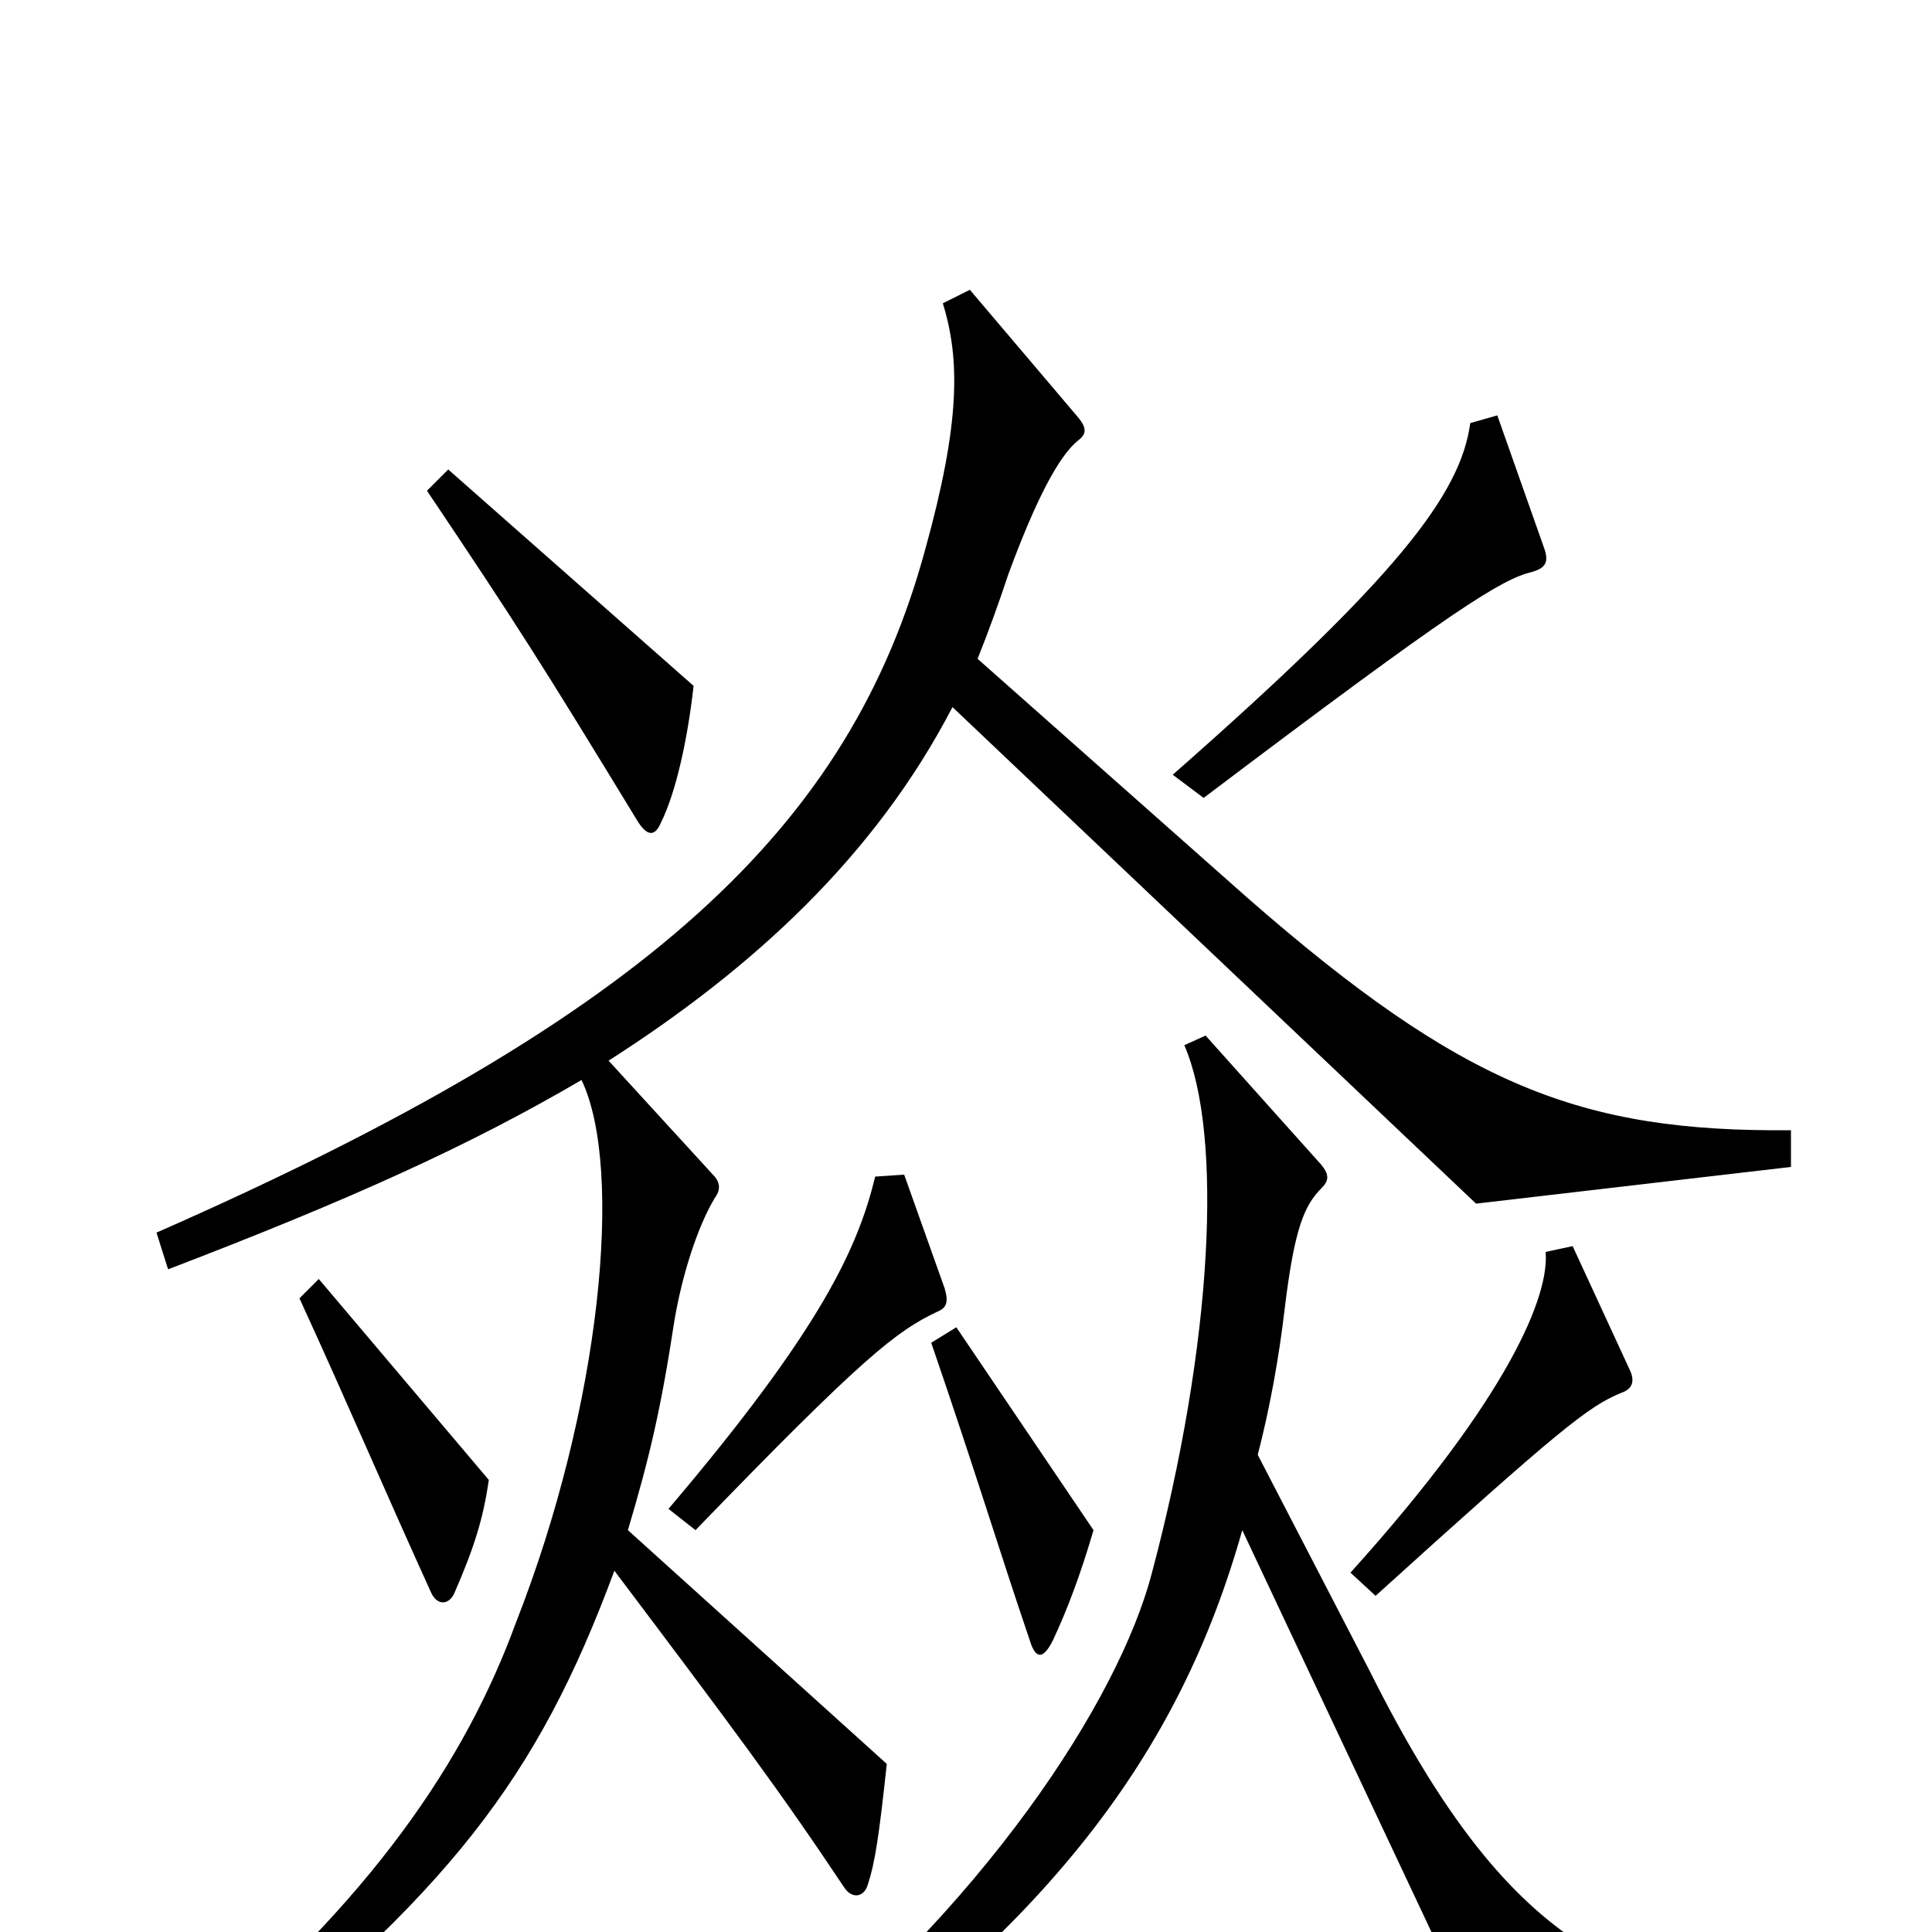 <svg xmlns="http://www.w3.org/2000/svg" viewBox="0 -1000 1000 1000">
	<path fill="#000000" d="M799 -717L775 -785L761 -781C756 -744 723 -701 607 -599L623 -587C754 -686 777 -700 793 -704C800 -706 802 -709 799 -717ZM359 -645L232 -757L221 -746C268 -676 280 -657 330 -575C335 -567 339 -567 342 -574C350 -590 356 -618 359 -645ZM927 -396V-415C818 -414 757 -438 646 -535L506 -659C512 -674 517 -688 522 -703C536 -741 548 -764 558 -772C562 -775 563 -778 558 -784L502 -850L488 -843C497 -814 497 -781 479 -716C440 -572 336 -474 81 -362L87 -343C181 -379 243 -407 301 -441C323 -395 311 -272 267 -160C241 -89 193 -17 96 64L108 79C233 -21 278 -79 318 -187C379 -106 403 -74 437 -23C441 -17 447 -18 449 -24C453 -36 455 -50 459 -87L325 -208C336 -245 342 -270 349 -316C353 -340 361 -365 370 -380C373 -384 373 -388 369 -392L315 -451C390 -499 453 -557 493 -634L764 -377ZM489 -333L468 -392L453 -391C444 -354 425 -312 346 -219L360 -208C447 -298 464 -311 485 -321C490 -323 491 -326 489 -333ZM844 -290L814 -355L800 -352C802 -330 782 -278 699 -186L712 -174C807 -260 822 -272 839 -279C845 -281 846 -285 844 -290ZM253 -234L165 -338L155 -328C182 -269 198 -231 223 -176C226 -169 232 -169 235 -175C245 -198 250 -213 253 -234ZM566 -208L495 -313L482 -305C506 -235 517 -198 533 -151C536 -141 540 -141 545 -151C552 -166 559 -184 566 -208ZM946 62V43C840 32 781 9 709 -135L651 -247C657 -270 662 -297 665 -323C670 -364 675 -376 684 -385C688 -389 688 -392 684 -397L624 -464L613 -459C633 -413 628 -305 596 -185C579 -121 511 -13 390 82L400 97C542 -2 610 -91 643 -208L772 66Z"/>
</svg>